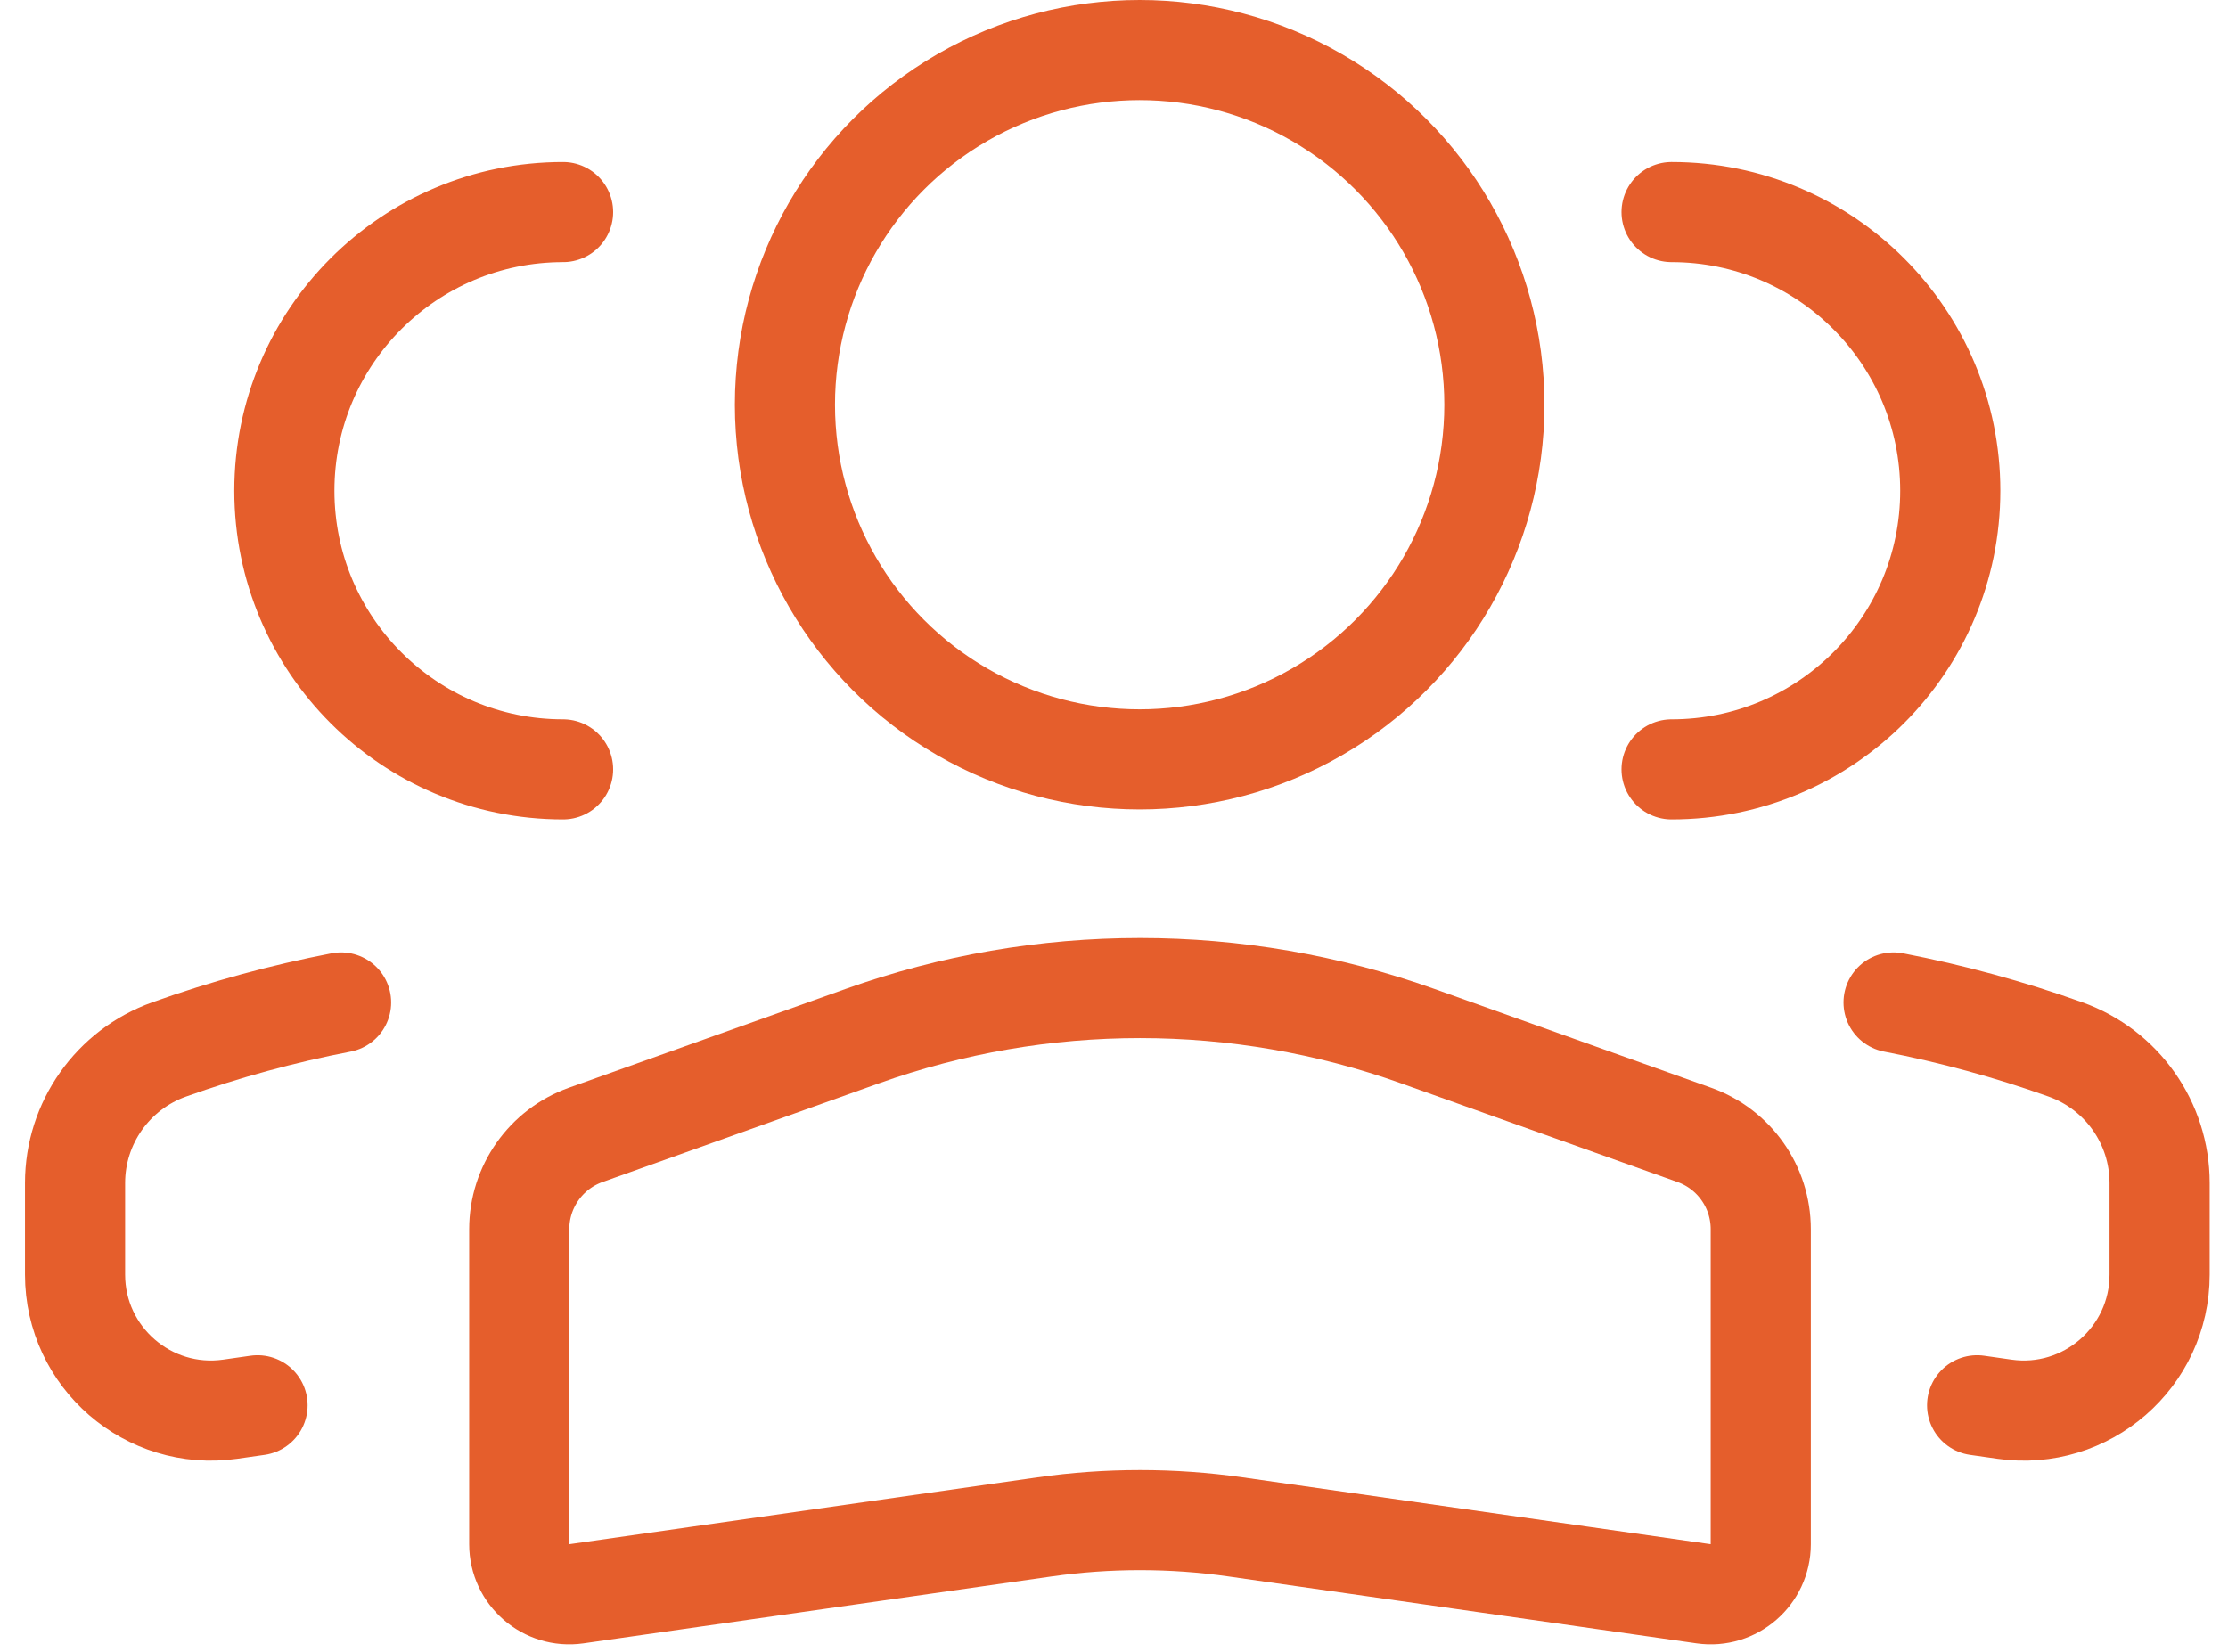 <svg xmlns="http://www.w3.org/2000/svg" width="89" height="66" viewBox="0 0 89 66" fill="none">
    <circle cx="14.17" cy="14.17" r="14.17" transform="matrix(-1 0 0 1 59.695 2)" stroke="#E55E2C" stroke-width="4"/>
    <path d="M20.742 49.109C20.742 47.418 21.805 45.91 23.397 45.342L34.44 41.398C41.617 38.834 49.461 38.834 56.638 41.398L67.682 45.342C69.274 45.91 70.336 47.418 70.336 49.109V61.696C70.336 62.913 69.258 63.848 68.053 63.676L49.358 61.005C46.825 60.643 44.254 60.643 41.721 61.005L23.025 63.676C21.82 63.848 20.742 62.913 20.742 61.696V49.109Z" stroke="#E55E2C" stroke-width="4"/>
    <path d="M66.773 30.739C72.922 30.739 77.906 25.755 77.906 19.606C77.906 13.457 72.922 8.473 66.773 8.473" stroke="#E55E2C" stroke-width="4" stroke-linecap="round"/>
    <path d="M78.978 56.146L80.069 56.302C83.341 56.769 86.268 54.23 86.268 50.925V47.264C86.268 44.869 84.763 42.733 82.507 41.928C80.258 41.124 77.962 40.499 75.641 40.051" stroke="#E55E2C" stroke-width="4" stroke-linecap="round"/>
    <path d="M22.493 30.739C16.344 30.739 11.359 25.755 11.359 19.606C11.359 13.457 16.344 8.473 22.493 8.473" stroke="#E55E2C" stroke-width="4" stroke-linecap="round"/>
    <path d="M10.288 56.146L9.197 56.302C5.925 56.769 2.998 54.23 2.998 50.925V47.264C2.998 44.869 4.503 42.733 6.758 41.928C9.008 41.124 11.303 40.499 13.625 40.051" stroke="#E55E2C" stroke-width="4" stroke-linecap="round"/>
</svg>